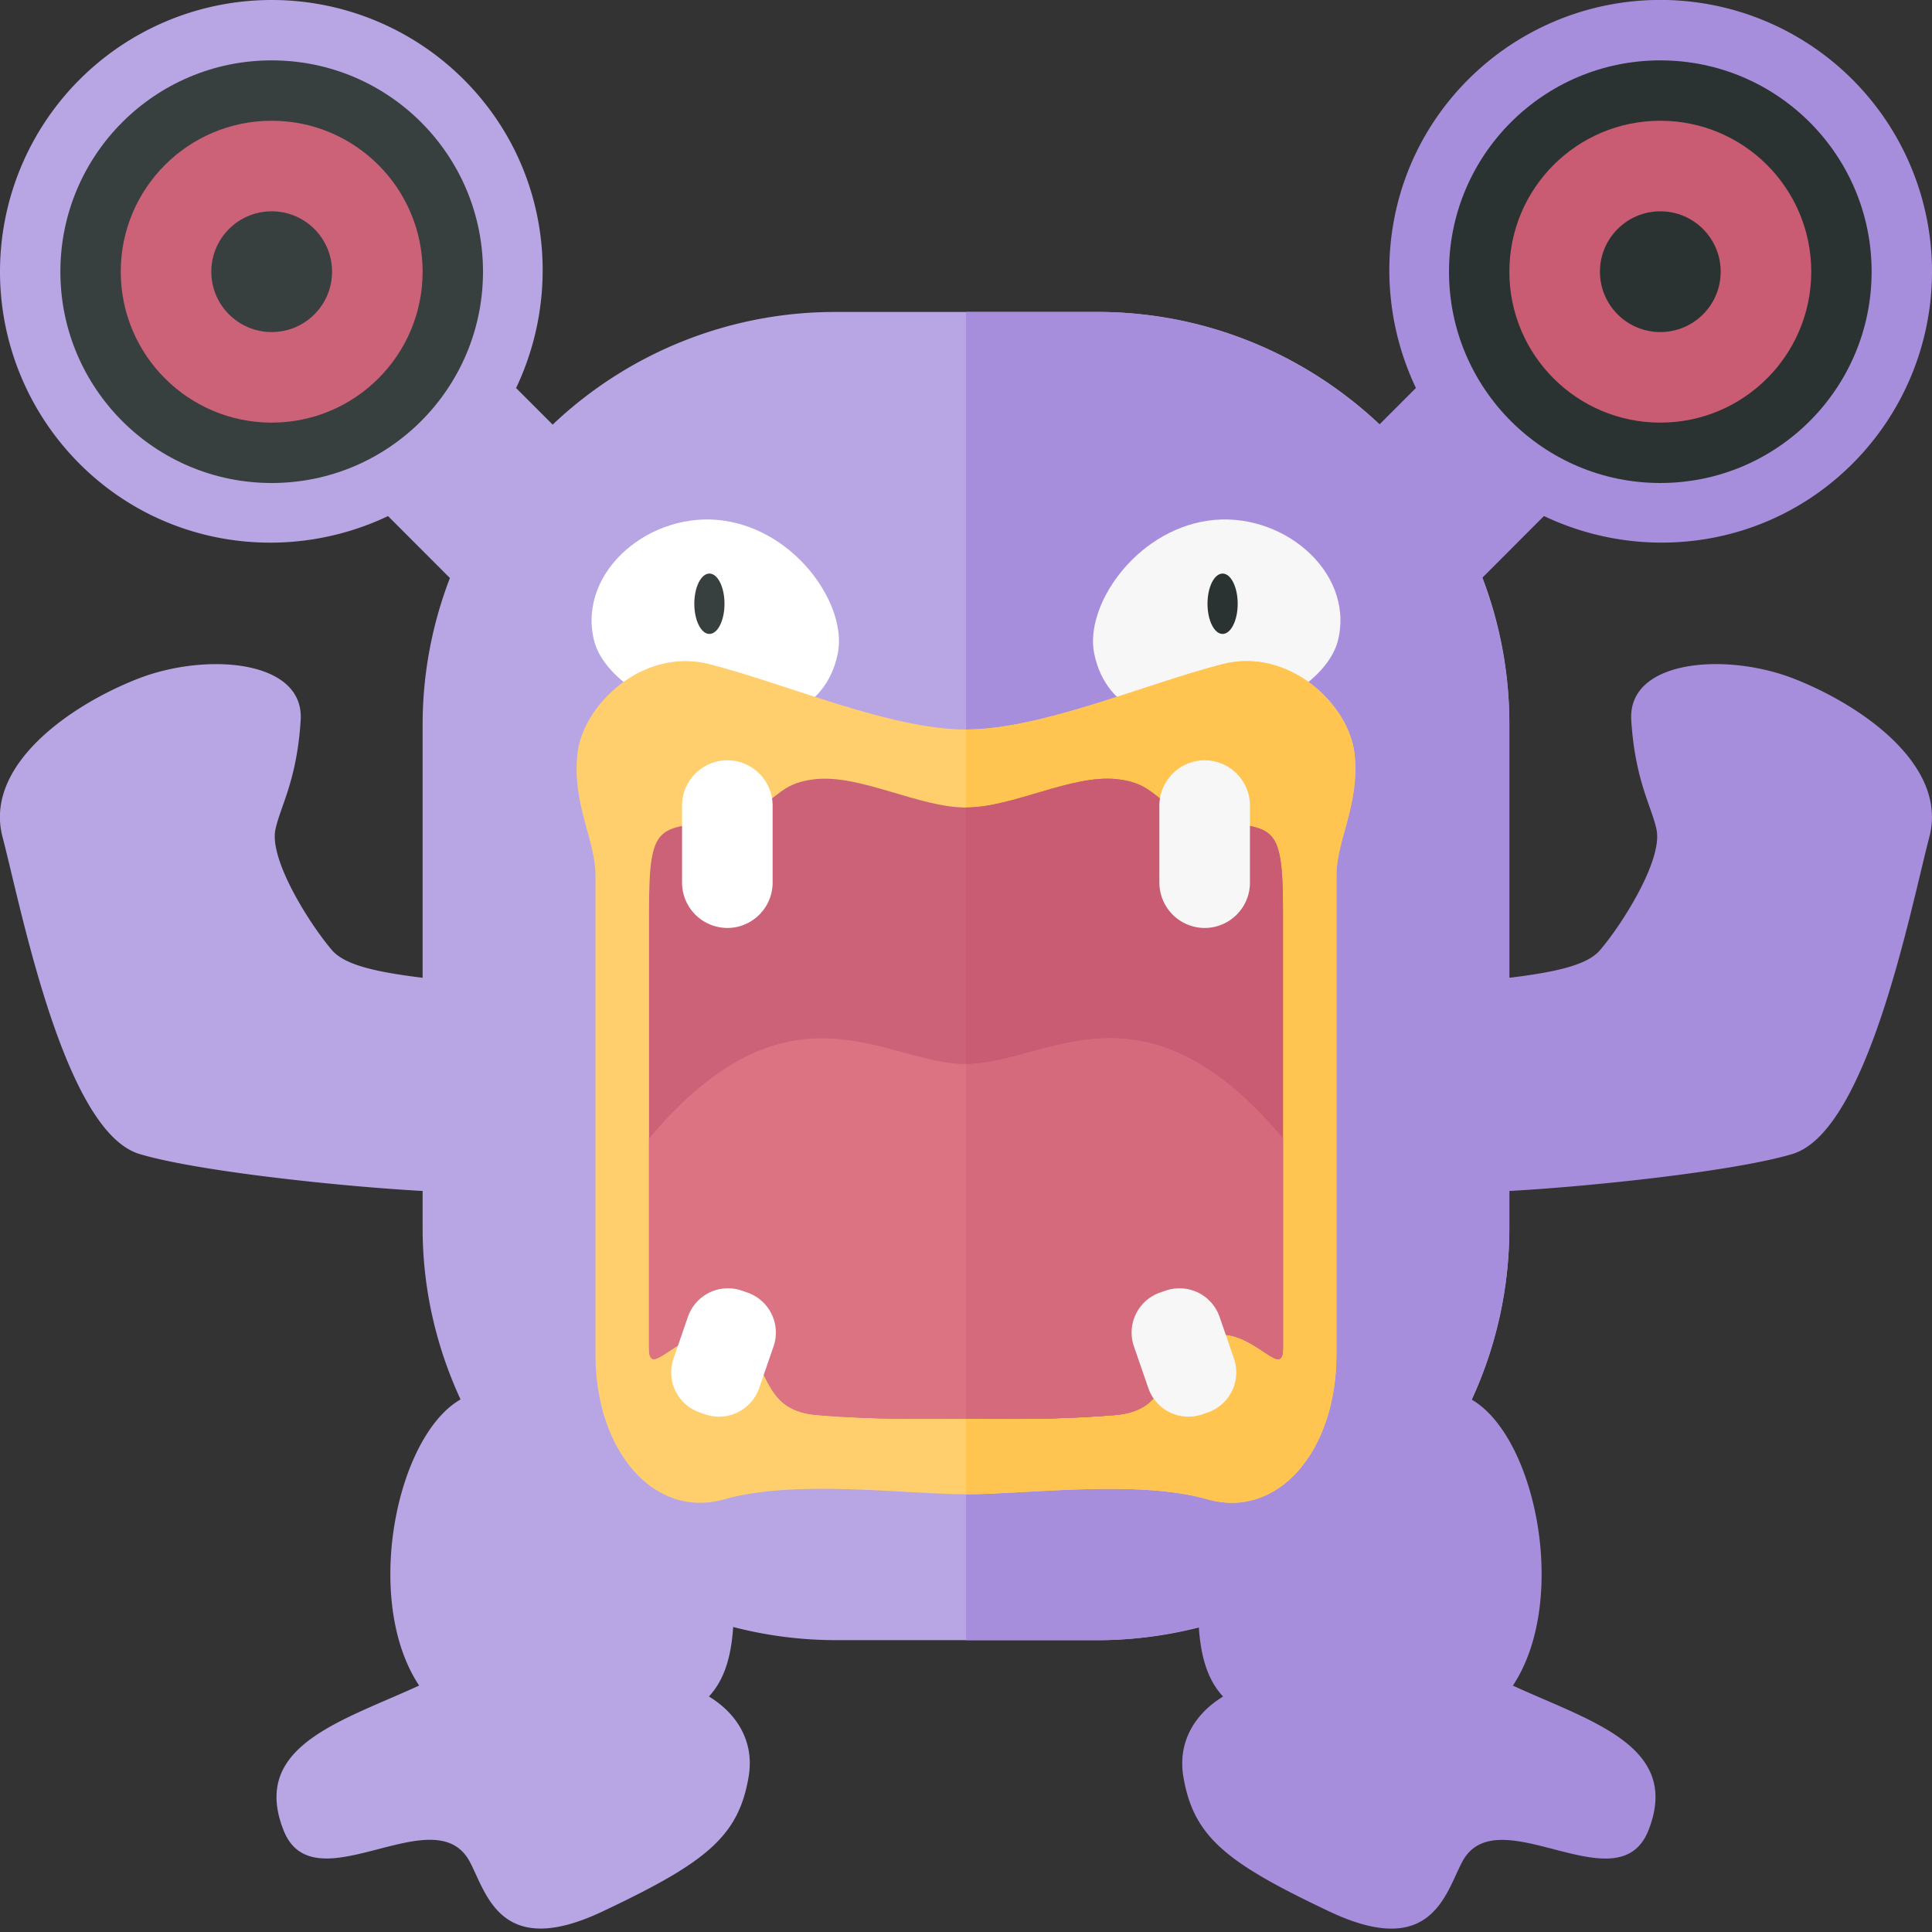 <svg xmlns="http://www.w3.org/2000/svg" width="32" height="32"><rect width="100%" height="100%" fill="#333333" stroke="none"/><path fill="#B8A5E4" d="M18.18 5.167h-4.36a6.79 6.79 0 00-4.666 1.866l-.606-.606c.795-1.671.518-3.725-.866-5.109a4.5 4.5 0 00-6.364 6.364c1.383 1.383 3.437 1.661 5.109.866l1.025 1.026A6.749 6.749 0 007 11.987v4.208c-.759-.093-1.288-.209-1.5-.456-.375-.438-1.043-1.5-.938-2 .082-.387.356-.812.418-1.812s-1.562-1.125-2.688-.688-2.562 1.438-2.25 2.625 1.019 4.875 2.269 5.25c.966.29 3.378.541 4.689.612v.62c0 1.011.229 1.969.628 2.833-1.067.611-1.621 3.33-.686 4.739-1.286.593-2.796 1-2.246 2.396.5 1.269 2.5-.565 3.083.519.279.519.501 1.632 2.203.826s2.253-1.232 2.419-2.24c.089-.534-.156-1.013-.659-1.32.253-.273.368-.649.402-1.151a6.766 6.766 0 001.676.218h4.359c3.751 0 6.82-3.069 6.82-6.82v-8.359c.001-3.751-3.068-6.82-6.819-6.82z"/><path fill="#A78EDD" d="M29.707 11.239c-1.125-.438-2.75-.312-2.688.688s.336 1.426.418 1.812c.106.5-.562 1.562-.937 2-.212.248-.741.364-1.5.456v-4.208c0-.85-.165-1.662-.452-2.414l1.025-1.026c1.671.795 3.725.518 5.109-.866a4.5 4.5 0 00-6.364-6.364c-1.383 1.383-1.661 3.437-.866 5.109l-.607.607a6.786 6.786 0 00-4.666-1.866H16v22h2.18c.579 0 1.138-.081 1.676-.218.034.501.148.878.402 1.151-.502.307-.747.785-.659 1.32.167 1.008.717 1.434 2.419 2.24s1.924-.307 2.203-.826c.583-1.083 2.583.75 3.083-.519.55-1.396-.96-1.804-2.246-2.396.934-1.409.381-4.128-.686-4.739A6.747 6.747 0 0025 20.346v-.62c1.311-.071 3.723-.323 4.687-.612 1.25-.375 1.957-4.062 2.269-5.25s-1.124-2.187-2.249-2.625z"/><path fill="#F7F7F7" d="M18.125 10.833c-.167-.791.668-2.027 1.875-2.208s2.424.82 2.167 1.958c-.292 1.292-3.629 2.213-4.042.25z"/><ellipse fill="#2B3332" cx="20.25" cy="10" rx=".25" ry=".5"/><path fill="#FFF" d="M13.875 10.833c.167-.792-.668-2.027-1.875-2.208s-2.424.82-2.167 1.958c.292 1.292 3.629 2.213 4.042.25z"/><ellipse fill="#373F3F" cx="11.75" cy="10" rx=".25" ry=".5"/><path fill="#FFCF6E" d="M20.25 11c-1.294.333-3 1.083-4.25 1.083s-2.956-.75-4.25-1.083c-1.094-.281-2.104.667-2.188 1.5-.083.833.301 1.411.301 2v7.94c0 1.591.969 2.727 2.136 2.393s3-.083 4-.083 2.833-.25 4 .083 2.136-.802 2.136-2.393V14.5c0-.589.385-1.167.301-2-.082-.833-1.092-1.781-2.186-1.5z"/><path fill="#FFC550" d="M16 12.083c1.25 0 2.956-.751 4.25-1.083 1.094-.281 2.104.667 2.187 1.5.083.833-.301 1.411-.301 2v7.94c0 1.591-.969 2.727-2.136 2.393-1.167-.333-3-.083-4-.083V12.083z"/><path fill="#CB6278" d="M20.083 13.583c-1-.167-.833-.594-1.583-.677-.75-.083-1.719.469-2.5.469s-1.75-.552-2.5-.469c-.75.083-.583.51-1.583.677s-1.167 0-1.167 1.5v7.25c0 .589.583-.5 1.333-.167.75.333.448 1.188 1.448 1.271 1 .083 1.781.062 2.469.062.687 0 1.469.021 2.469-.062 1-.083.698-.938 1.448-1.271.75-.333 1.333.756 1.333.167v-7.25c0-1.5-.167-1.333-1.167-1.5z"/><path fill="#C95C73" d="M16 13.375c.781 0 1.75-.552 2.5-.469s.583.51 1.583.677c1 .167 1.167 0 1.167 1.5v7.25c0 .589-.583-.5-1.333-.167-.75.333-.448 1.188-1.448 1.271-1 .083-1.781.062-2.469.062V13.375z"/><path fill="#F7F7F7" d="M19.953 15.37a.752.752 0 01-.75-.75v-1.277c0-.412.337-.75.75-.75s.75.337.75.75v1.277c0 .413-.337.75-.75.75z"/><path fill="#FFF" d="M12.047 15.37a.752.752 0 01-.75-.75v-1.277c0-.412.337-.75.75-.75.412 0 .75.337.75.75v1.277c0 .413-.338.75-.75.75z"/><path fill="#DB7383" d="M16 17.625c-1.333 0-2.917-1.542-5.25 1.232v3.476c0 .589.583-.5 1.333-.167.75.333.448 1.188 1.448 1.271 1 .083 1.781.062 2.469.062.687 0 1.469.021 2.469-.062 1-.083.698-.938 1.448-1.271.75-.333 1.333.756 1.333.167v-3.476c-2.333-2.774-3.917-1.232-5.25-1.232z"/><path fill="#D56A7D" d="M18.469 23.438c1-.083.698-.938 1.448-1.271.75-.333 1.333.756 1.333.167v-3.476c-2.333-2.774-3.917-1.232-5.25-1.232V23.5c.687 0 1.469.021 2.469-.062z"/><path fill="#FFF" d="M11.683 23.427l-.095-.033a.702.702 0 01-.433-.89l.24-.695a.702.702 0 01.89-.433l.095.033a.702.702 0 01.433.89l-.24.695a.703.703 0 01-.89.433z"/><path fill="#F7F7F7" d="M19.911 23.427l.095-.033a.702.702 0 00.433-.89l-.24-.695a.702.702 0 00-.89-.433l-.095.033a.702.702 0 00-.433.89l.24.695a.703.703 0 00.89.433z"/><circle fill="#2B3332" cx="27.5" cy="4.5" r="3.5"/><circle fill="#C95C73" cx="27.5" cy="4.5" r="2.5"/><circle fill="#2B3332" cx="27.5" cy="4.5" r="1"/><circle fill="#373F3F" cx="4.5" cy="4.5" r="3.5"/><circle fill="#CB6278" cx="4.5" cy="4.5" r="2.5"/><circle fill="#373F3F" cx="4.5" cy="4.5" r="1"/></svg>